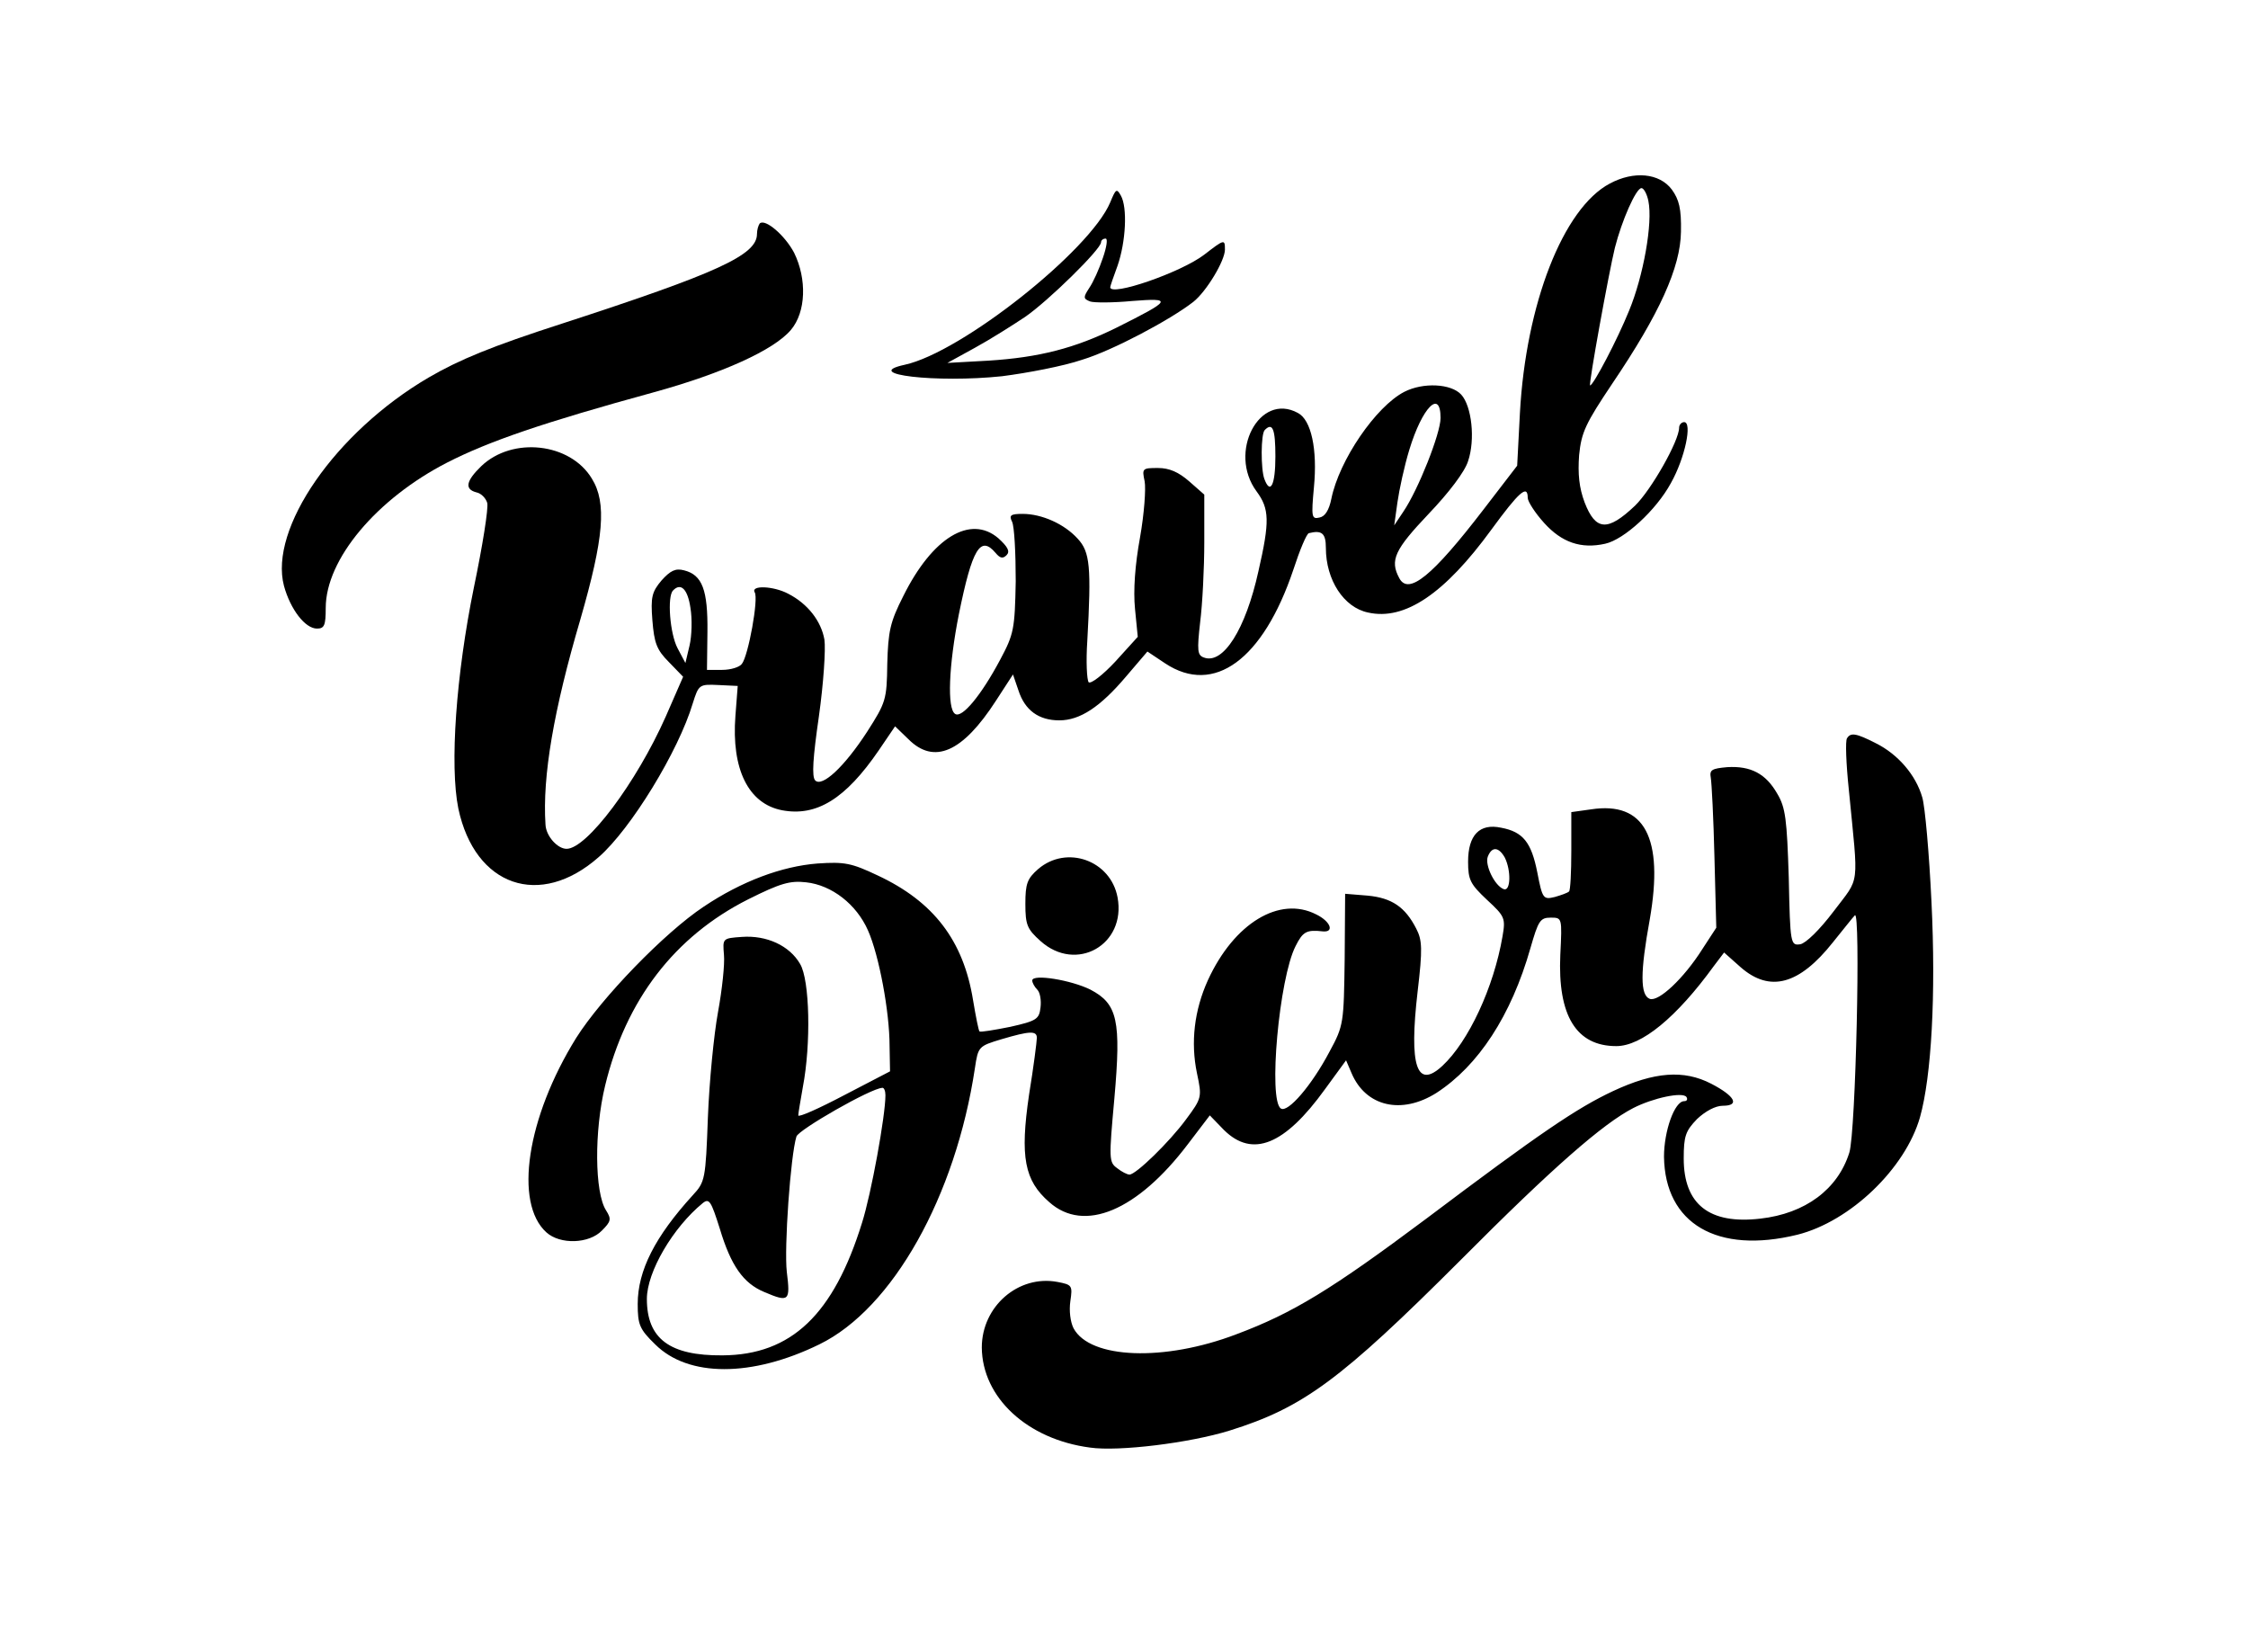 <?xml version="1.0" standalone="no"?>
<!DOCTYPE svg PUBLIC "-//W3C//DTD SVG 20010904//EN"
 "http://www.w3.org/TR/2001/REC-SVG-20010904/DTD/svg10.dtd">
<svg version="1.0" xmlns="http://www.w3.org/2000/svg"
 width="490pt" height="360pt" viewBox="0 0 490 360"
 preserveAspectRatio="xMidYMid meet">

<g transform="translate(0,360) scale(0.1,-0.1)"
fill="#000000" stroke="none">
<path d="M3509 3200 c-102 -54 -183 -263 -196 -500 l-6 -115 -73 -95 c-112
-146 -164 -188 -184 -150 -21 39 -10 62 64 140 44 46 79 92 86 115 16 47 8
120 -15 145 -22 24 -83 27 -124 6 -62 -32 -142 -149 -159 -233 -5 -25 -14 -39
-26 -41 -17 -4 -18 1 -12 66 8 83 -6 147 -35 162 -84 46 -153 -86 -90 -171 28
-38 29 -65 4 -174 -28 -127 -77 -204 -119 -188 -14 5 -15 15 -8 77 5 39 9 118
9 174 l0 104 -33 29 c-23 20 -43 29 -68 29 -34 0 -35 -1 -29 -29 3 -16 -1 -71
-10 -122 -11 -60 -15 -116 -11 -156 l6 -61 -49 -54 c-27 -29 -53 -49 -58 -45
-4 5 -6 46 -3 90 9 162 6 194 -21 223 -29 32 -78 54 -120 54 -26 0 -30 -3 -23
-17 5 -10 8 -68 8 -130 -2 -104 -4 -115 -34 -171 -41 -77 -83 -128 -98 -118
-18 11 -14 106 8 217 29 143 47 173 80 134 10 -12 16 -13 24 -5 8 8 3 18 -18
37 -61 52 -144 1 -207 -126 -29 -57 -33 -77 -35 -148 -1 -78 -3 -84 -44 -148
-50 -77 -98 -121 -113 -106 -8 8 -5 50 8 140 10 71 15 146 12 167 -7 40 -36
78 -79 100 -32 17 -82 19 -73 3 9 -13 -14 -139 -28 -156 -5 -7 -24 -13 -43
-13 l-33 0 1 83 c1 91 -11 124 -51 134 -19 5 -30 -1 -49 -22 -21 -25 -24 -36
-20 -87 4 -49 9 -64 36 -91 l31 -32 -38 -87 c-64 -144 -172 -288 -216 -288
-20 0 -45 28 -46 53 -7 105 18 250 76 447 51 177 58 254 25 307 -47 78 -173
92 -241 27 -33 -32 -37 -50 -11 -57 11 -2 21 -13 24 -23 3 -11 -10 -93 -29
-184 -39 -191 -53 -388 -34 -482 36 -170 178 -219 306 -106 70 61 174 231 205
335 13 41 14 42 56 40 l42 -2 -5 -65 c-9 -116 28 -192 102 -206 75 -14 138 25
210 130 l36 53 29 -28 c56 -56 118 -29 191 84 l37 57 12 -35 c14 -43 44 -65
89 -65 45 0 89 29 145 95 l47 55 39 -26 c106 -70 213 8 279 204 14 43 29 79
34 80 28 7 37 0 37 -32 0 -70 39 -130 92 -141 80 -18 167 41 269 181 60 82 79
99 79 69 0 -8 16 -33 36 -55 38 -42 80 -57 133 -45 41 9 111 73 143 132 31 55
47 133 29 133 -6 0 -11 -6 -11 -12 0 -29 -61 -136 -96 -170 -60 -57 -86 -55
-110 7 -12 32 -15 62 -12 103 5 50 14 69 73 157 102 151 148 252 149 330 1 50
-4 70 -20 92 -27 36 -83 41 -135 13z m84 -38 c10 -48 -11 -164 -42 -239 -25
-62 -78 -163 -85 -163 -4 0 41 247 54 300 15 59 46 130 58 130 5 0 12 -13 15
-28z m-453 -473 c0 -34 -49 -157 -81 -204 l-20 -30 7 50 c4 28 15 79 26 115
28 92 68 133 68 69z m-360 -84 c0 -62 -11 -84 -24 -49 -8 21 -8 99 1 107 17
17 23 2 23 -58z m-1275 -330 c4 -24 3 -61 -2 -82 l-9 -38 -17 32 c-17 32 -23
113 -10 126 17 18 32 3 38 -38z"/>
<path d="M2420 3159 c-44 -105 -324 -327 -448 -354 -97 -21 70 -40 212 -25 55
7 134 22 175 36 66 20 192 87 242 126 29 23 69 90 69 114 0 23 -1 23 -45 -11
-51 -39 -205 -92 -205 -71 0 2 7 23 16 47 18 52 22 127 7 153 -9 16 -11 14
-23 -15z m-16 -121 c-8 -24 -21 -53 -30 -66 -13 -20 -13 -23 2 -29 8 -3 50 -3
92 1 89 7 86 2 -34 -58 -91 -45 -169 -65 -279 -72 l-90 -5 60 33 c33 18 82 49
109 67 51 35 166 148 166 163 0 4 4 8 10 8 5 0 2 -19 -6 -42z"/>
<path d="M1656 3113 c-3 -4 -6 -14 -6 -23 0 -46 -86 -85 -424 -195 -155 -50
-225 -79 -292 -118 -203 -119 -348 -329 -315 -454 14 -51 46 -93 72 -93 16 0
19 7 19 45 0 106 111 238 265 317 90 46 209 87 450 153 149 41 262 92 299 136
33 39 35 111 7 168 -20 38 -63 75 -75 64z"/>
<path d="M4026 1991 c-4 -5 -2 -56 4 -113 21 -216 25 -187 -33 -264 -31 -41
-61 -70 -73 -72 -21 -3 -22 0 -25 145 -4 127 -7 153 -25 183 -25 44 -58 61
-109 58 -34 -3 -39 -6 -36 -23 2 -11 6 -89 8 -173 l4 -154 -30 -46 c-41 -65
-96 -116 -115 -109 -21 8 -21 58 0 173 31 178 -11 258 -128 240 l-43 -6 0 -84
c0 -47 -2 -87 -5 -89 -3 -3 -17 -8 -31 -12 -25 -6 -27 -4 -38 53 -13 66 -31
89 -79 98 -47 10 -72 -16 -72 -74 0 -40 5 -49 41 -83 39 -36 41 -40 34 -80
-19 -111 -74 -229 -131 -282 -56 -52 -73 -1 -54 162 11 93 10 112 -3 137 -24
47 -53 67 -106 72 l-49 4 -1 -142 c-2 -140 -2 -145 -33 -202 -39 -74 -91 -134
-106 -124 -28 17 -4 284 32 354 16 32 24 36 60 32 25 -2 16 22 -15 37 -80 41
-179 -19 -236 -143 -30 -66 -38 -136 -24 -203 11 -52 11 -54 -24 -101 -36 -49
-109 -120 -123 -120 -5 0 -17 6 -27 14 -18 13 -18 20 -6 152 15 170 7 206 -52
237 -42 21 -127 35 -127 20 0 -5 5 -14 11 -20 6 -6 9 -23 7 -39 -3 -25 -8 -29
-66 -42 -35 -7 -65 -12 -67 -10 -2 2 -8 32 -14 68 -21 130 -86 215 -208 272
-57 27 -72 30 -131 26 -78 -6 -166 -39 -248 -94 -86 -57 -223 -199 -278 -286
-108 -174 -136 -360 -65 -424 30 -27 93 -25 121 4 20 20 21 25 9 44 -25 39
-26 173 -2 272 45 186 151 325 312 406 70 35 91 41 126 37 56 -6 110 -48 135
-105 24 -54 47 -177 47 -252 l1 -55 -100 -52 c-55 -29 -100 -49 -100 -44 0 5
5 33 10 62 18 94 15 233 -6 268 -23 40 -73 63 -127 59 -42 -3 -42 -3 -39 -39
2 -20 -4 -76 -13 -125 -9 -49 -19 -152 -22 -229 -5 -135 -6 -141 -33 -170 -82
-90 -120 -164 -120 -237 0 -45 4 -55 38 -88 72 -72 211 -72 358 0 160 78 297
323 339 602 7 47 8 48 58 63 61 18 77 19 77 3 0 -7 -7 -63 -17 -124 -20 -136
-10 -187 44 -234 76 -68 192 -19 302 126 l48 63 31 -32 c62 -61 132 -33 220
89 l46 63 12 -28 c31 -73 109 -91 185 -43 91 59 163 168 205 316 17 59 21 66
44 66 25 0 25 0 21 -81 -6 -133 35 -199 122 -199 55 0 131 62 213 175 l22 29
36 -32 c64 -56 128 -38 201 54 22 27 43 54 48 59 13 15 2 -473 -12 -517 -25
-80 -96 -133 -194 -144 -111 -13 -167 31 -167 131 0 49 4 60 29 86 18 17 40
29 56 29 38 0 27 21 -25 48 -60 31 -124 26 -214 -16 -79 -37 -160 -92 -407
-278 -206 -154 -291 -206 -414 -252 -157 -60 -319 -54 -355 13 -7 14 -10 38
-7 59 5 34 4 36 -28 42 -85 16 -165 -53 -165 -143 1 -109 99 -200 236 -218 62
-9 217 10 304 37 160 50 241 109 505 373 199 200 309 296 375 330 43 22 108
36 116 24 3 -5 1 -9 -5 -9 -21 0 -44 -65 -44 -121 2 -146 116 -213 291 -170
115 29 235 144 267 256 25 89 35 267 25 470 -5 105 -14 207 -20 227 -14 49
-53 94 -101 118 -43 22 -55 24 -63 11z m-746 -260 c14 -28 13 -74 -2 -69 -20
7 -42 53 -35 71 9 23 24 21 37 -2z m-1350 -518 c0 -45 -31 -215 -51 -278 -62
-200 -154 -288 -304 -289 -115 -1 -165 36 -165 123 0 59 57 156 122 209 14 11
18 4 37 -56 24 -80 51 -119 97 -138 54 -23 57 -20 49 44 -6 52 8 253 21 295 5
15 162 105 187 106 4 1 7 -7 7 -16z"/>
<path d="M2263 1706 c-24 -21 -28 -32 -28 -76 0 -46 4 -55 33 -81 78 -70 187
-8 168 95 -15 81 -111 115 -173 62z"/>
</g>
</svg>
